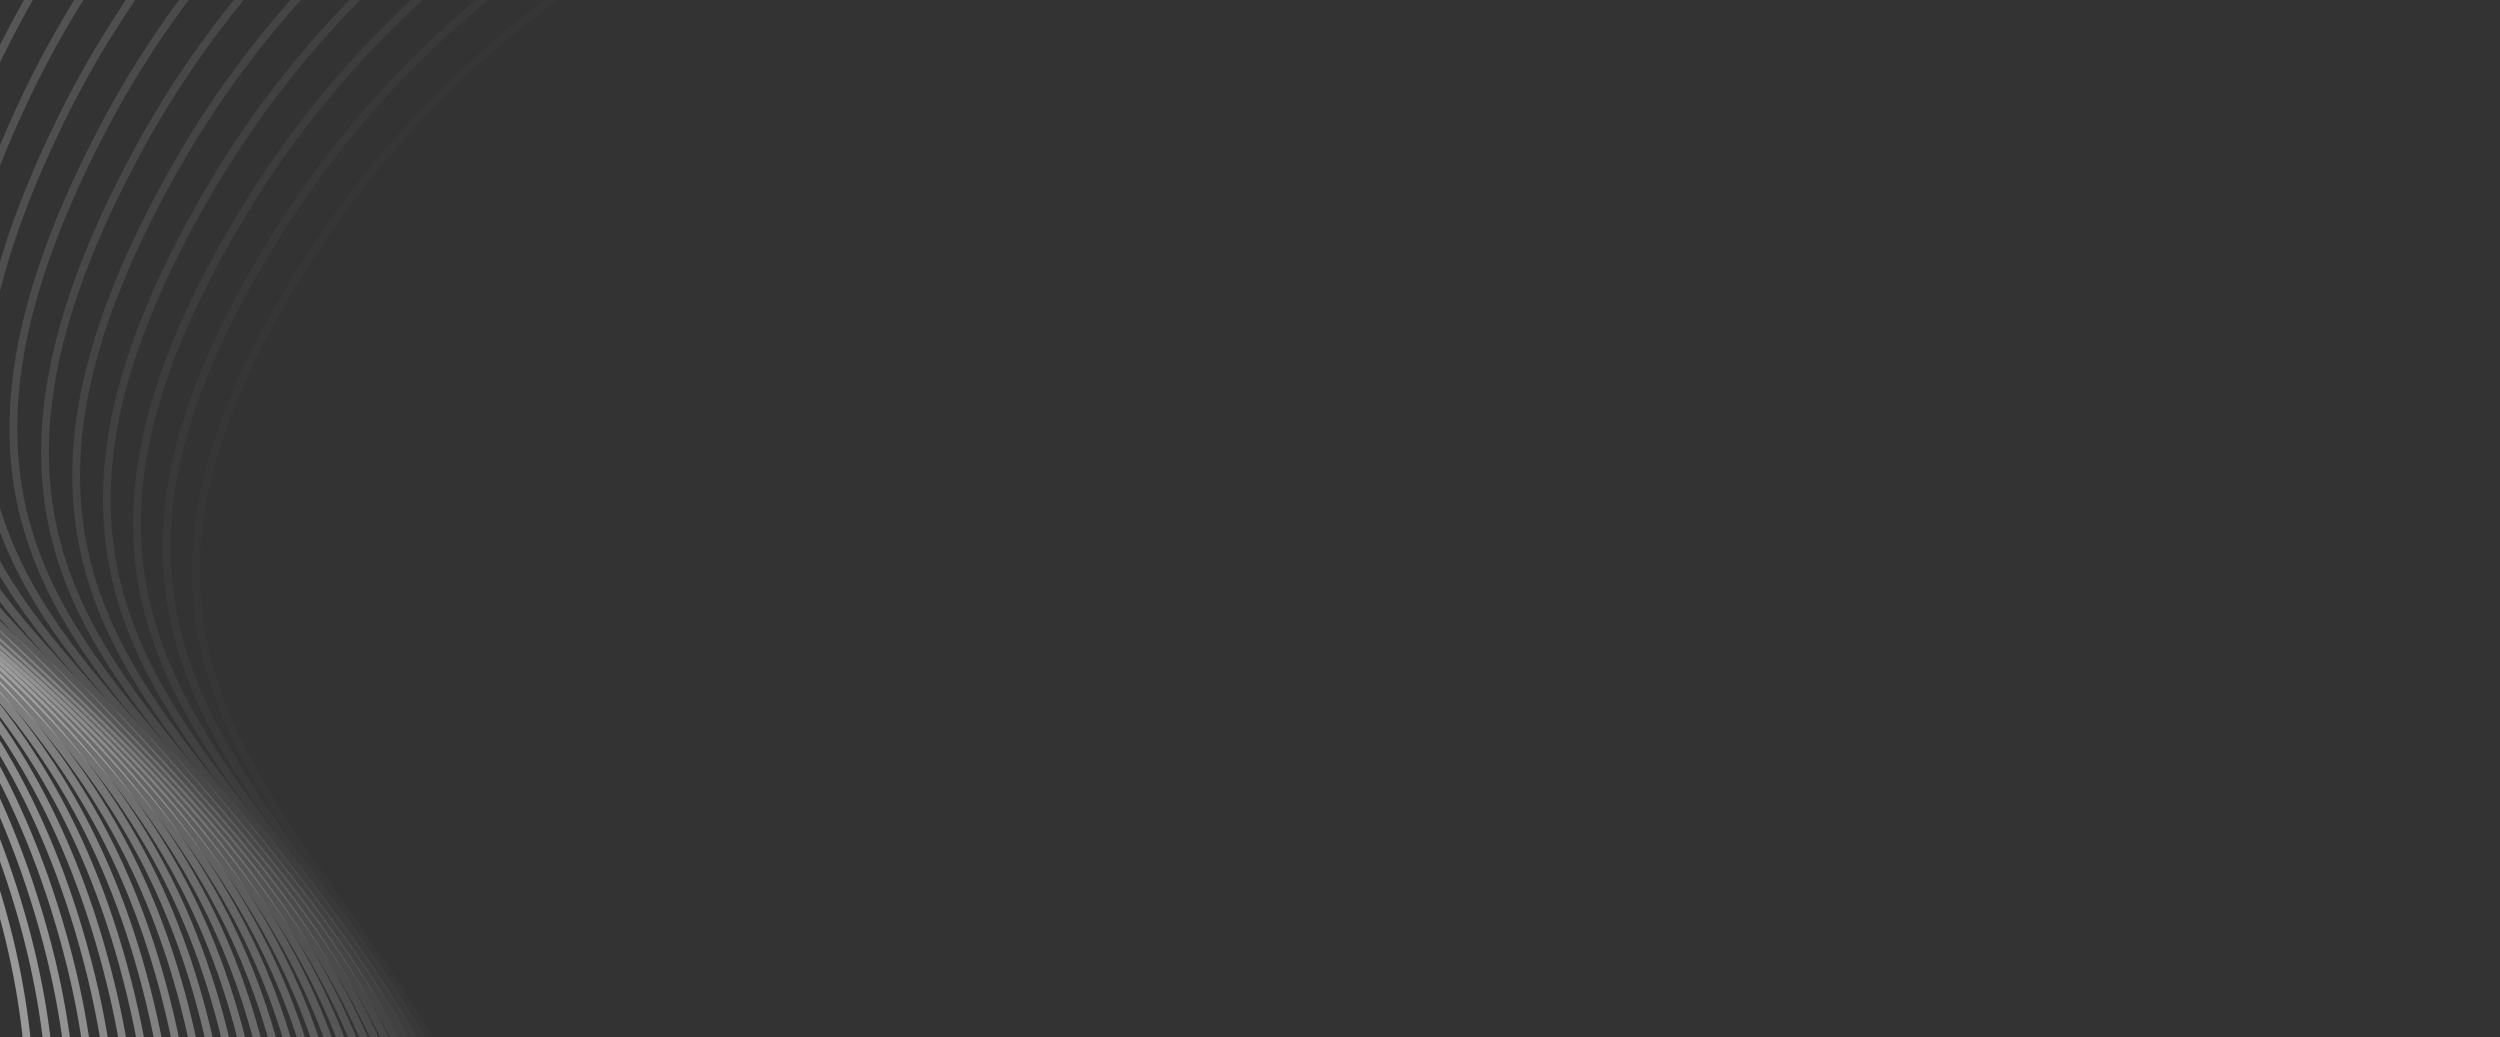 <svg width="323" height="134" viewBox="0 0 323 134" fill="none" xmlns="http://www.w3.org/2000/svg">
<rect x="0" y="0" width="323" height="134" fill="#333333" stroke="none"/>
<path opacity="0.034" d="M-45.06 279.535C-12.576 282.038 55.288 269.497 66.868 199.31C81.343 111.577 -9.308 108.922 40.297 32.79C79.981 -28.116 157.224 -34.17 190.885 -29.584" stroke="white" stroke-opacity="0.5"/>
<path opacity="0.069" d="M-45.225 278.419C-12.702 280.355 54.933 266.631 65.286 196.253C78.228 108.28 -12.456 107.208 35.812 30.222C74.427 -31.367 151.553 -38.769 185.289 -34.771" stroke="white" stroke-opacity="0.5"/>
<path opacity="0.103" d="M-45.418 277.266C-12.867 278.633 54.518 263.732 63.642 193.183C75.046 104.998 -15.643 105.509 31.275 27.692C68.809 -34.562 145.794 -43.308 179.594 -39.9" stroke="white" stroke-opacity="0.5"/>
<path opacity="0.138" d="M-45.642 276.072C-13.071 276.871 54.043 260.796 61.934 190.099C71.798 101.728 -18.869 103.821 26.684 25.197C63.126 -37.702 139.946 -47.79 173.801 -44.972" stroke="white" stroke-opacity="0.5"/>
<path opacity="0.172" d="M-45.897 274.84C-13.317 275.071 53.507 257.827 60.162 187.003C68.482 98.474 -22.134 102.149 22.04 22.742C57.378 -40.784 134.011 -52.211 167.91 -49.984" stroke="white" stroke-opacity="0.5"/>
<path opacity="0.207" d="M-46.18 273.572C-13.602 273.235 52.911 254.827 58.33 183.898C65.103 95.236 -25.435 100.493 17.346 20.327C51.571 -43.806 127.992 -56.569 161.925 -54.934" stroke="white" stroke-opacity="0.5"/>
<path opacity="0.241" d="M-46.498 272.267C-13.93 271.361 52.251 251.795 56.431 180.782C61.656 92.016 -28.776 98.852 12.599 17.951C45.699 -46.769 121.886 -60.864 155.842 -59.821" stroke="white" stroke-opacity="0.5"/>
<path opacity="0.276" d="M-46.847 270.926C-14.3 269.451 51.53 248.733 54.47 177.658C58.145 88.814 -32.154 97.227 7.803 15.617C39.768 -49.671 115.698 -65.093 149.667 -64.644" stroke="white" stroke-opacity="0.5"/>
<path opacity="0.31" d="M-47.229 269.548C-14.713 267.506 50.745 245.642 52.444 174.527C54.568 85.632 -35.571 95.62 2.956 13.325C33.777 -52.511 109.426 -69.257 143.398 -69.4" stroke="white" stroke-opacity="0.5"/>
<path opacity="0.345" d="M-47.643 268.135C-15.167 265.526 49.899 242.523 50.357 171.389C50.929 82.471 -39.022 94.03 -1.937 11.075C27.73 -55.289 103.075 -73.352 137.039 -74.088" stroke="white" stroke-opacity="0.5"/>
<path opacity="0.379" d="M-48.092 266.689C-15.667 263.513 48.988 239.378 48.204 168.247C47.224 79.333 -42.511 92.46 -6.88 8.87C21.625 -58.001 96.644 -77.376 130.59 -78.705" stroke="white" stroke-opacity="0.5"/>
<path opacity="0.414" d="M-48.577 265.208C-16.212 261.466 48.011 236.207 45.986 165.1C43.455 76.216 -46.037 90.907 -11.87 6.709C15.463 -60.65 90.132 -81.332 124.049 -83.252" stroke="white" stroke-opacity="0.5"/>
<path opacity="0.448" d="M-49.096 263.693C-16.801 259.388 46.972 233.011 43.707 161.95C39.624 73.124 -49.598 89.375 -16.906 4.593C9.248 -63.232 83.544 -85.214 117.423 -87.726" stroke="white" stroke-opacity="0.5"/>
<path opacity="0.483" d="M-49.653 262.146C-17.438 257.277 45.865 229.792 41.36 158.799C35.728 70.058 -53.197 87.863 -21.99 2.523C2.976 -65.748 76.878 -89.023 110.708 -92.127" stroke="white" stroke-opacity="0.5"/>
<path opacity="0.517" d="M-50.244 260.567C-18.12 255.137 44.694 226.551 38.951 155.647C31.771 67.018 -56.83 86.373 -27.117 0.502C-3.346 -68.195 70.138 -92.757 103.909 -96.45" stroke="white" stroke-opacity="0.5"/>
<path opacity="0.552" d="M-50.873 258.956C-18.848 252.966 43.457 223.288 36.477 152.496C27.752 64.005 -60.498 84.903 -32.288 -1.474C-9.72 -70.575 63.325 -96.415 97.026 -100.697" stroke="white" stroke-opacity="0.5"/>
<path opacity="0.586" d="M-51.54 257.315C-19.624 250.767 42.154 220.006 33.939 149.346C23.671 61.021 -64.201 83.456 -37.502 -3.4C-16.144 -72.885 56.438 -99.995 90.059 -104.865" stroke="white" stroke-opacity="0.5"/>
<path opacity="0.621" d="M-52.244 255.642C-20.447 248.539 40.785 216.704 31.338 146.198C19.53 58.066 -67.937 82.032 -42.758 -5.277C-22.615 -75.124 49.483 -103.497 83.013 -108.953" stroke="white" stroke-opacity="0.5"/>
<path opacity="0.655" d="M-52.986 253.942C-21.319 246.284 39.348 213.386 28.672 143.056C15.328 55.143 -71.707 80.631 -48.056 -7.104C-29.136 -77.291 42.456 -106.919 75.887 -112.959" stroke="white" stroke-opacity="0.5"/>
<path opacity="0.69" d="M-53.769 252.212C-22.239 244.003 37.844 210.051 25.943 139.918C11.066 52.251 -75.511 79.254 -53.395 -8.88C-35.702 -79.387 35.362 -110.259 68.682 -116.882" stroke="white" stroke-opacity="0.5"/>
<path opacity="0.724" d="M-54.592 250.453C-23.211 241.695 36.271 206.7 23.147 136.785C6.743 49.392 -79.35 77.902 -58.775 -10.605C-42.316 -81.41 28.198 -113.518 61.398 -120.721" stroke="white" stroke-opacity="0.5"/>
<path opacity="0.759" d="M-55.453 248.668C-24.229 239.364 34.633 203.336 20.291 133.661C2.363 46.567 -83.218 76.575 -64.192 -12.277C-48.97 -83.359 20.973 -116.693 54.042 -124.474" stroke="white" stroke-opacity="0.5"/>
<path opacity="0.793" d="M-56.356 246.856C-25.299 237.008 32.925 199.958 17.369 130.544C-2.075 43.776 -87.12 75.274 -69.647 -13.897C-55.668 -85.234 13.682 -119.783 46.61 -128.14" stroke="white" stroke-opacity="0.5"/>
<path opacity="0.828" d="M-57.299 245.018C-26.419 234.629 31.149 196.569 14.384 127.437C-6.571 41.022 -91.054 73.999 -75.139 -15.464C-62.408 -87.034 6.329 -122.788 39.106 -131.719" stroke="white" stroke-opacity="0.5"/>
<path opacity="0.862" d="M-58.284 243.154C-27.59 232.228 29.305 193.168 11.337 124.339C-11.124 38.303 -95.018 72.749 -80.668 -16.977C-69.187 -88.758 -1.085 -125.707 31.532 -135.208" stroke="white" stroke-opacity="0.5"/>
<path opacity="0.897" d="M-59.311 241.266C-28.813 229.806 27.393 189.76 8.225 121.255C-15.734 35.624 -99.014 71.529 -86.231 -18.434C-76.005 -90.405 -8.558 -128.536 23.888 -138.606" stroke="white" stroke-opacity="0.5"/>
<path opacity="0.931" d="M-60.382 239.354C-30.088 227.363 25.41 186.342 5.05 118.182C-20.4 32.982 -103.04 70.335 -91.83 -19.837C-82.862 -91.975 -16.09 -131.278 16.175 -141.912" stroke="white" stroke-opacity="0.5"/>
<path opacity="0.966" d="M-61.493 237.419C-31.413 224.902 23.36 182.918 1.814 115.124C-25.119 30.381 -107.095 69.171 -97.46 -21.183C-89.752 -93.467 -23.677 -133.929 8.398 -145.125" stroke="white" stroke-opacity="0.5"/>
<path d="M-62.649 235.461C-32.792 222.421 21.24 179.488 -1.486 112.08C-29.894 27.82 -111.18 68.035 -103.124 -22.474C-96.679 -94.881 -31.319 -136.49 0.555 -148.244" stroke="white" stroke-opacity="0.5"/>
</svg>
